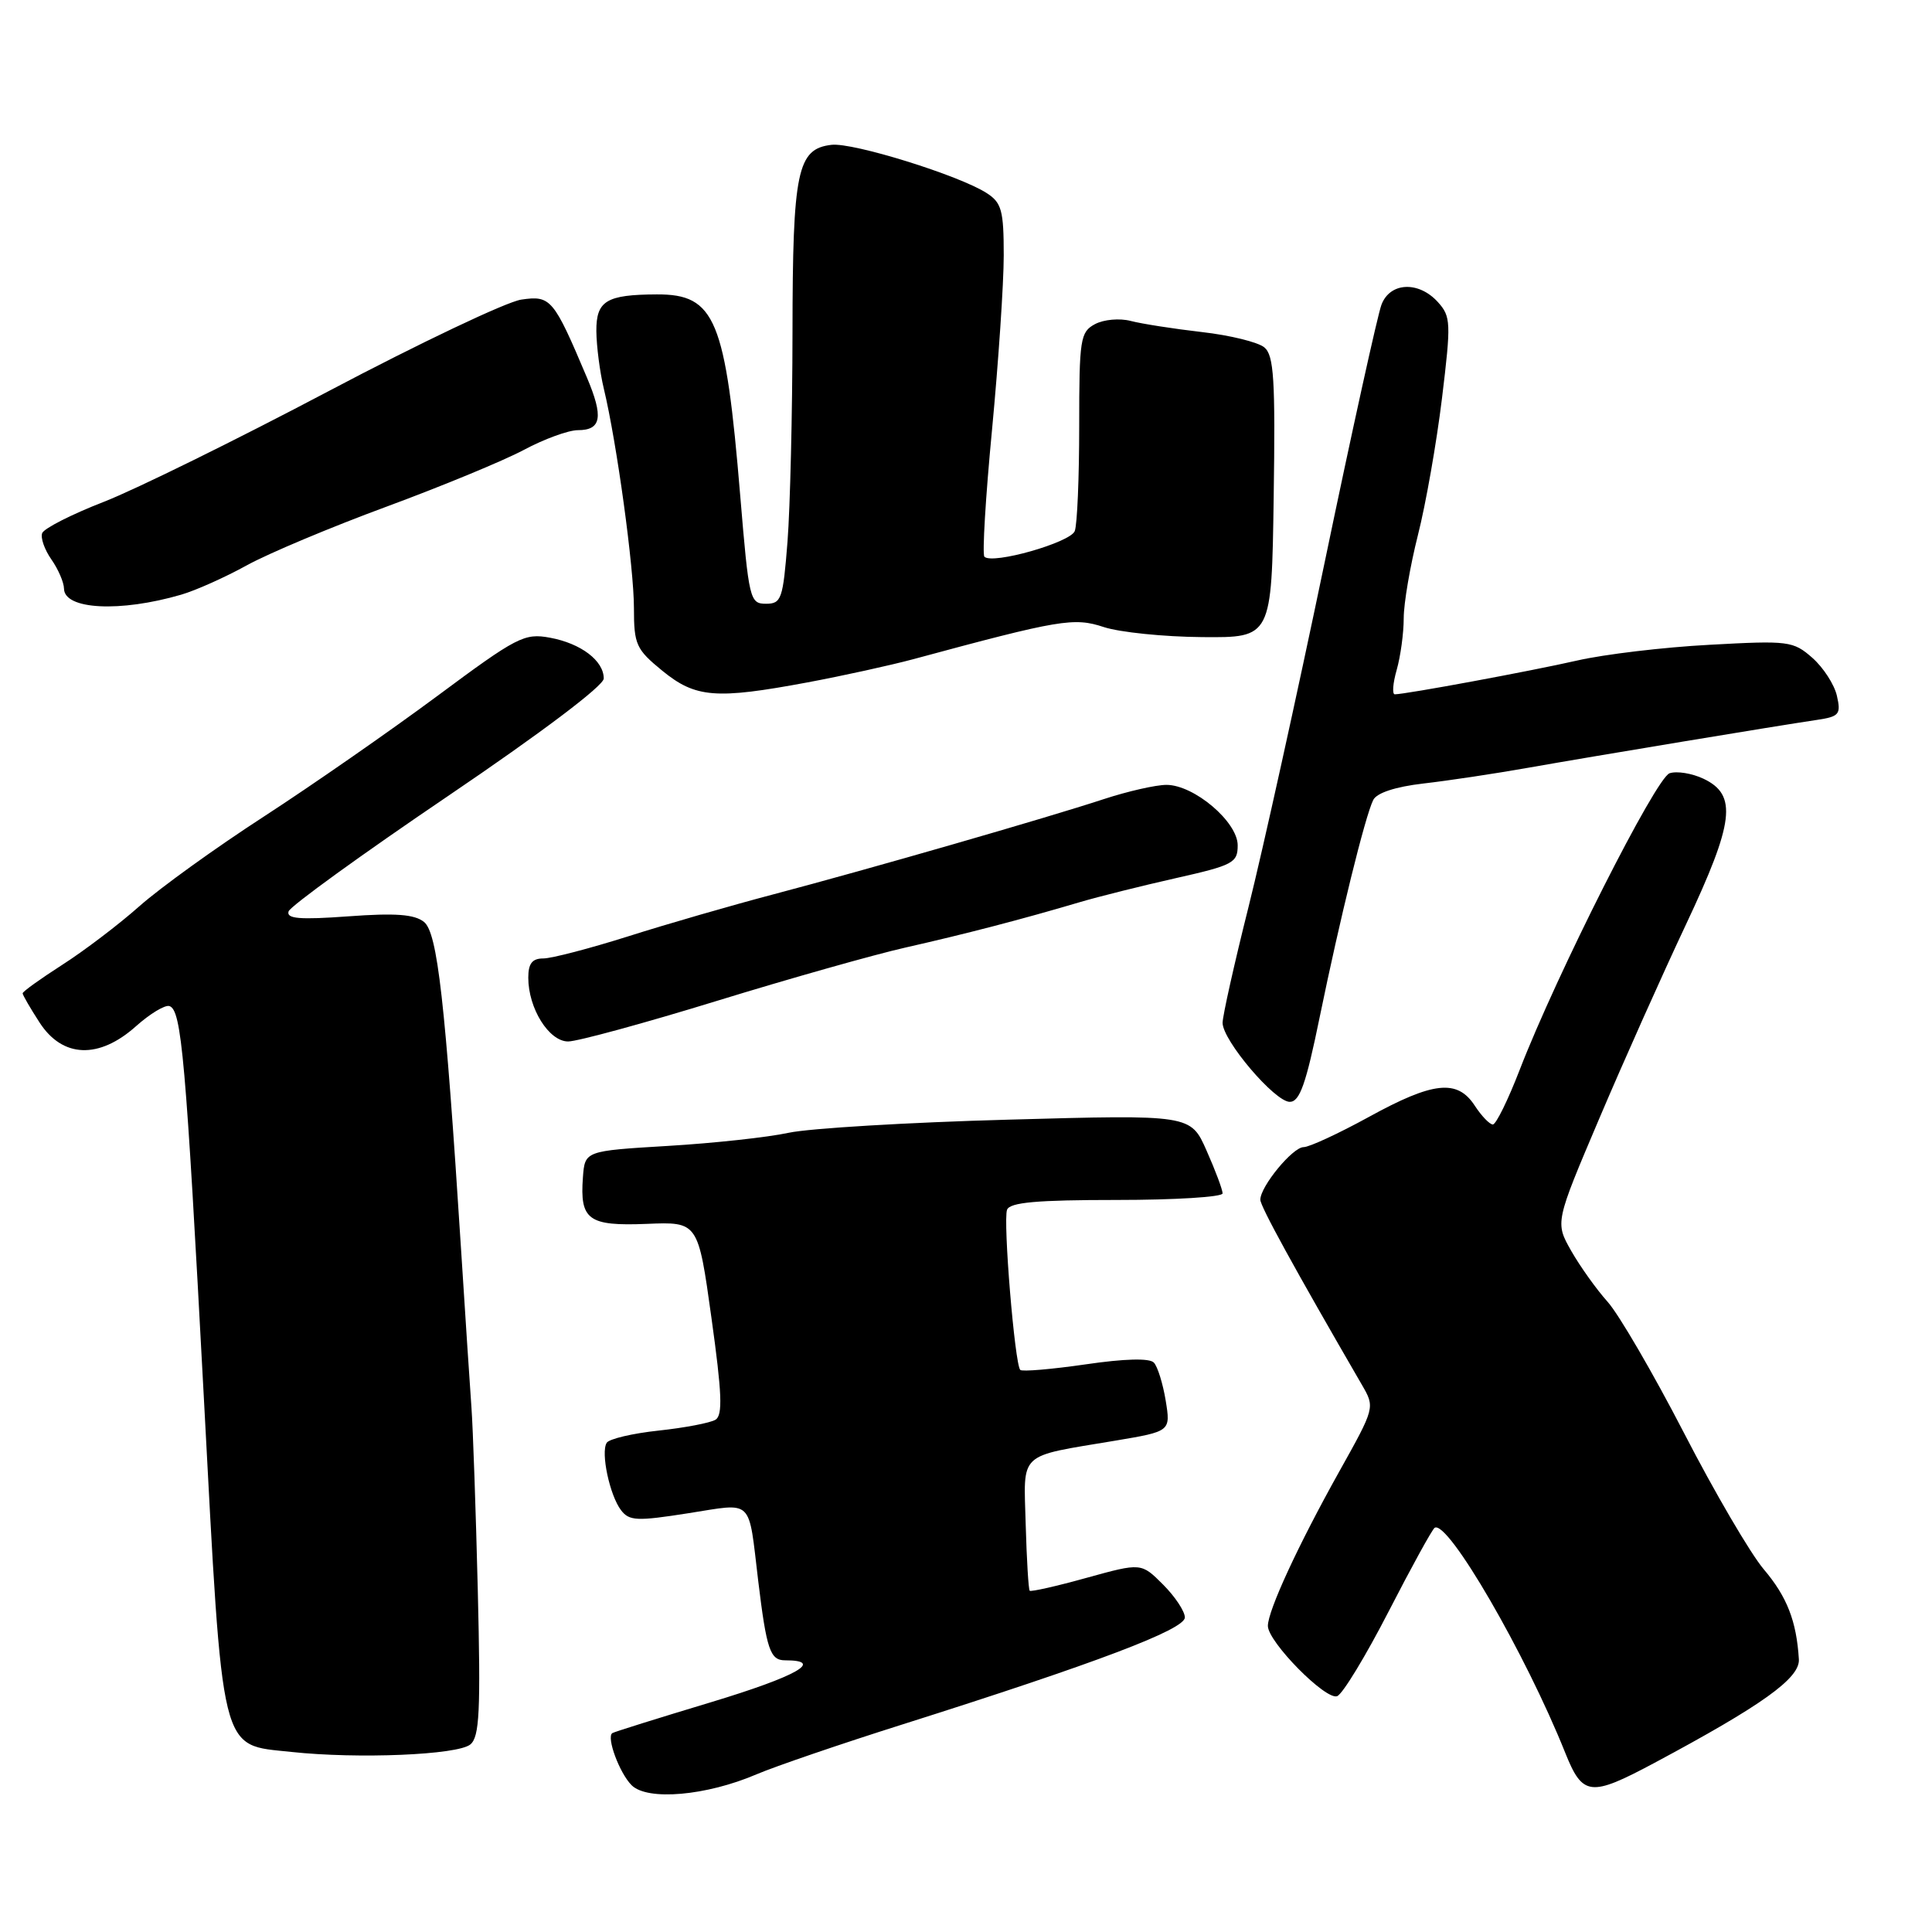 <?xml version="1.0" encoding="UTF-8" standalone="no"?>
<!DOCTYPE svg PUBLIC "-//W3C//DTD SVG 1.1//EN" "http://www.w3.org/Graphics/SVG/1.1/DTD/svg11.dtd" >
<svg xmlns="http://www.w3.org/2000/svg" xmlns:xlink="http://www.w3.org/1999/xlink" version="1.1" viewBox="0 0 256 256">
 <g >
 <path fill="currentColor"
d=" M 100.26 235.10 C 102.70 234.06 111.40 231.08 119.60 228.49 C 145.25 220.37 157.00 215.92 157.00 214.32 C 157.00 213.51 155.70 211.55 154.11 209.96 C 151.22 207.07 151.22 207.07 143.98 209.07 C 140.00 210.18 136.61 210.94 136.44 210.78 C 136.28 210.61 136.04 206.65 135.91 201.99 C 135.65 192.24 134.74 193.08 147.81 190.89 C 155.12 189.66 155.12 189.66 154.46 185.58 C 154.09 183.34 153.39 181.07 152.89 180.55 C 152.32 179.94 148.99 180.03 143.82 180.79 C 139.32 181.44 135.44 181.77 135.19 181.52 C 134.46 180.79 132.89 161.73 133.44 160.30 C 133.81 159.32 137.39 159.00 147.97 159.00 C 155.69 159.00 162.00 158.61 162.00 158.13 C 162.00 157.65 161.05 155.10 159.88 152.47 C 157.77 147.69 157.77 147.69 133.63 148.36 C 120.36 148.72 107.25 149.51 104.50 150.10 C 101.75 150.70 94.55 151.48 88.50 151.84 C 77.50 152.50 77.50 152.50 77.24 156.00 C 76.82 161.65 77.95 162.48 85.70 162.17 C 92.50 161.89 92.50 161.89 94.27 174.62 C 95.67 184.66 95.78 187.52 94.81 188.12 C 94.12 188.54 90.73 189.19 87.27 189.56 C 83.81 189.93 80.71 190.66 80.39 191.18 C 79.58 192.48 80.79 198.14 82.29 200.11 C 83.38 201.54 84.40 201.58 91.21 200.51 C 99.94 199.15 99.13 198.36 100.47 209.50 C 101.57 218.57 102.05 220.00 104.02 220.00 C 109.33 220.00 105.59 222.11 94.22 225.55 C 87.22 227.66 81.33 229.50 81.13 229.65 C 80.33 230.21 82.09 234.95 83.69 236.55 C 85.79 238.64 93.59 237.96 100.26 235.10 Z  M 219.17 233.62 C 233.51 225.95 238.51 222.37 238.36 219.87 C 238.05 214.81 236.79 211.57 233.70 207.93 C 231.94 205.85 227.17 197.70 223.11 189.82 C 219.04 181.95 214.50 174.15 213.02 172.50 C 211.54 170.85 209.37 167.81 208.19 165.74 C 206.06 161.98 206.06 161.98 211.90 148.24 C 215.11 140.68 220.29 129.10 223.40 122.50 C 229.80 108.91 230.23 105.34 225.73 103.19 C 224.21 102.47 222.19 102.14 221.23 102.46 C 219.41 103.07 206.29 129.03 201.37 141.75 C 199.83 145.74 198.23 149.00 197.81 149.00 C 197.39 149.00 196.31 147.88 195.41 146.50 C 193.10 142.97 189.92 143.31 181.38 148.00 C 177.37 150.20 173.48 152.00 172.74 152.00 C 171.29 152.00 167.00 157.21 167.00 158.97 C 167.00 159.84 171.45 167.96 180.46 183.50 C 182.20 186.50 182.20 186.50 177.45 195.00 C 172.02 204.72 168.00 213.42 168.00 215.44 C 168.00 217.55 175.68 225.34 177.18 224.75 C 177.91 224.47 180.97 219.42 184.00 213.53 C 187.03 207.64 189.77 202.65 190.10 202.44 C 191.84 201.36 202.15 219.13 207.40 232.25 C 209.71 238.01 210.72 238.13 219.17 233.62 Z  M 62.32 231.15 C 63.54 230.14 63.70 226.77 63.31 210.72 C 63.05 200.15 62.67 189.25 62.47 186.50 C 62.27 183.75 61.65 174.30 61.09 165.50 C 58.99 132.64 57.97 123.59 56.18 122.16 C 54.92 121.15 52.39 120.96 46.16 121.42 C 39.69 121.89 37.92 121.74 38.24 120.76 C 38.47 120.07 47.96 113.20 59.33 105.50 C 71.73 97.10 80.00 90.86 80.00 89.91 C 80.00 87.55 76.99 85.26 72.88 84.50 C 69.48 83.87 68.53 84.36 57.88 92.27 C 51.62 96.91 41.32 104.07 34.99 108.18 C 28.66 112.28 21.23 117.63 18.48 120.07 C 15.73 122.51 11.12 126.01 8.24 127.85 C 5.36 129.70 3.00 131.39 3.00 131.62 C 3.00 131.84 4.01 133.59 5.25 135.50 C 8.29 140.19 13.11 140.37 18.02 135.98 C 19.88 134.32 21.87 133.12 22.45 133.31 C 24.06 133.84 24.61 140.16 27.00 185.00 C 29.57 233.20 29.05 231.11 38.60 232.14 C 47.42 233.09 60.64 232.54 62.32 231.15 Z  M 174.87 134.75 C 177.54 121.75 180.88 108.17 181.96 106.00 C 182.43 105.06 184.90 104.25 188.60 103.82 C 191.85 103.45 198.10 102.51 202.50 101.73 C 211.22 100.19 235.54 96.16 240.76 95.39 C 243.71 94.95 243.96 94.65 243.40 92.20 C 243.07 90.72 241.60 88.45 240.15 87.17 C 237.61 84.94 237.02 84.86 226.50 85.44 C 220.45 85.76 212.57 86.70 209.00 87.52 C 202.86 88.92 186.29 91.99 184.82 92.00 C 184.45 92.00 184.56 90.54 185.07 88.76 C 185.58 86.97 186.00 83.89 186.00 81.92 C 186.00 79.94 186.85 74.99 187.88 70.91 C 188.92 66.83 190.35 58.68 191.07 52.78 C 192.29 42.74 192.25 41.94 190.53 40.03 C 187.98 37.21 184.18 37.38 183.05 40.38 C 182.55 41.68 179.15 57.09 175.50 74.63 C 171.85 92.16 167.32 112.66 165.43 120.20 C 163.54 127.73 162.00 134.63 162.00 135.53 C 162.00 137.86 168.92 146.00 170.90 146.00 C 172.22 146.00 173.05 143.65 174.87 134.75 Z  M 95.00 132.62 C 104.62 129.66 115.88 126.48 120.00 125.55 C 127.88 123.77 135.46 121.80 143.05 119.55 C 145.55 118.81 151.28 117.38 155.80 116.36 C 163.40 114.65 164.00 114.33 164.00 112.01 C 164.00 108.90 158.22 104.00 154.56 104.00 C 153.16 104.00 149.42 104.85 146.25 105.89 C 138.71 108.37 115.12 115.17 102.50 118.50 C 97.00 119.95 88.33 122.45 83.24 124.07 C 78.14 125.68 73.08 127.00 71.99 127.00 C 70.52 127.00 70.00 127.67 70.00 129.55 C 70.00 133.62 72.74 138.00 75.28 138.00 C 76.50 138.00 85.38 135.58 95.00 132.62 Z  M 107.00 90.42 C 111.67 89.55 117.97 88.16 121.00 87.35 C 140.46 82.09 142.30 81.78 146.26 83.09 C 148.36 83.78 154.22 84.38 159.29 84.42 C 168.50 84.50 168.50 84.50 168.77 65.89 C 169.00 50.27 168.80 47.08 167.53 46.03 C 166.70 45.34 162.98 44.42 159.26 44.00 C 155.54 43.57 151.30 42.91 149.84 42.53 C 148.36 42.14 146.26 42.33 145.09 42.95 C 143.14 43.99 143.00 44.91 143.00 56.45 C 143.00 63.26 142.74 69.52 142.41 70.37 C 141.83 71.89 131.50 74.83 130.44 73.77 C 130.14 73.47 130.59 65.89 131.45 56.93 C 132.30 47.96 133.00 37.57 133.00 33.84 C 133.00 27.89 132.72 26.86 130.75 25.59 C 127.12 23.24 113.04 18.86 110.18 19.19 C 105.64 19.72 105.03 22.62 105.01 44.00 C 105.00 54.73 104.70 67.21 104.35 71.75 C 103.75 79.41 103.54 80.00 101.49 80.00 C 99.36 80.00 99.23 79.44 98.09 65.75 C 96.14 42.26 94.79 38.98 87.03 39.01 C 80.34 39.04 79.00 39.86 79.02 43.87 C 79.04 45.86 79.48 49.30 80.01 51.50 C 81.73 58.66 84.00 75.23 84.00 80.58 C 84.00 85.41 84.29 86.04 87.75 88.87 C 92.17 92.48 94.83 92.69 107.00 90.42 Z  M 24.00 78.80 C 25.93 78.24 29.84 76.49 32.70 74.91 C 35.56 73.33 43.88 69.84 51.20 67.14 C 58.51 64.44 66.70 61.06 69.40 59.62 C 72.09 58.18 75.32 57.00 76.57 57.00 C 79.69 57.00 79.99 55.26 77.76 50.00 C 73.35 39.57 72.98 39.13 69.07 39.70 C 67.11 39.99 55.60 45.46 43.50 51.85 C 31.40 58.24 18.02 64.83 13.77 66.49 C 9.52 68.14 5.84 70.01 5.59 70.64 C 5.35 71.26 5.90 72.83 6.81 74.13 C 7.72 75.43 8.47 77.17 8.48 78.00 C 8.52 80.78 15.90 81.16 24.00 78.80 Z "/>
</g>
</svg>